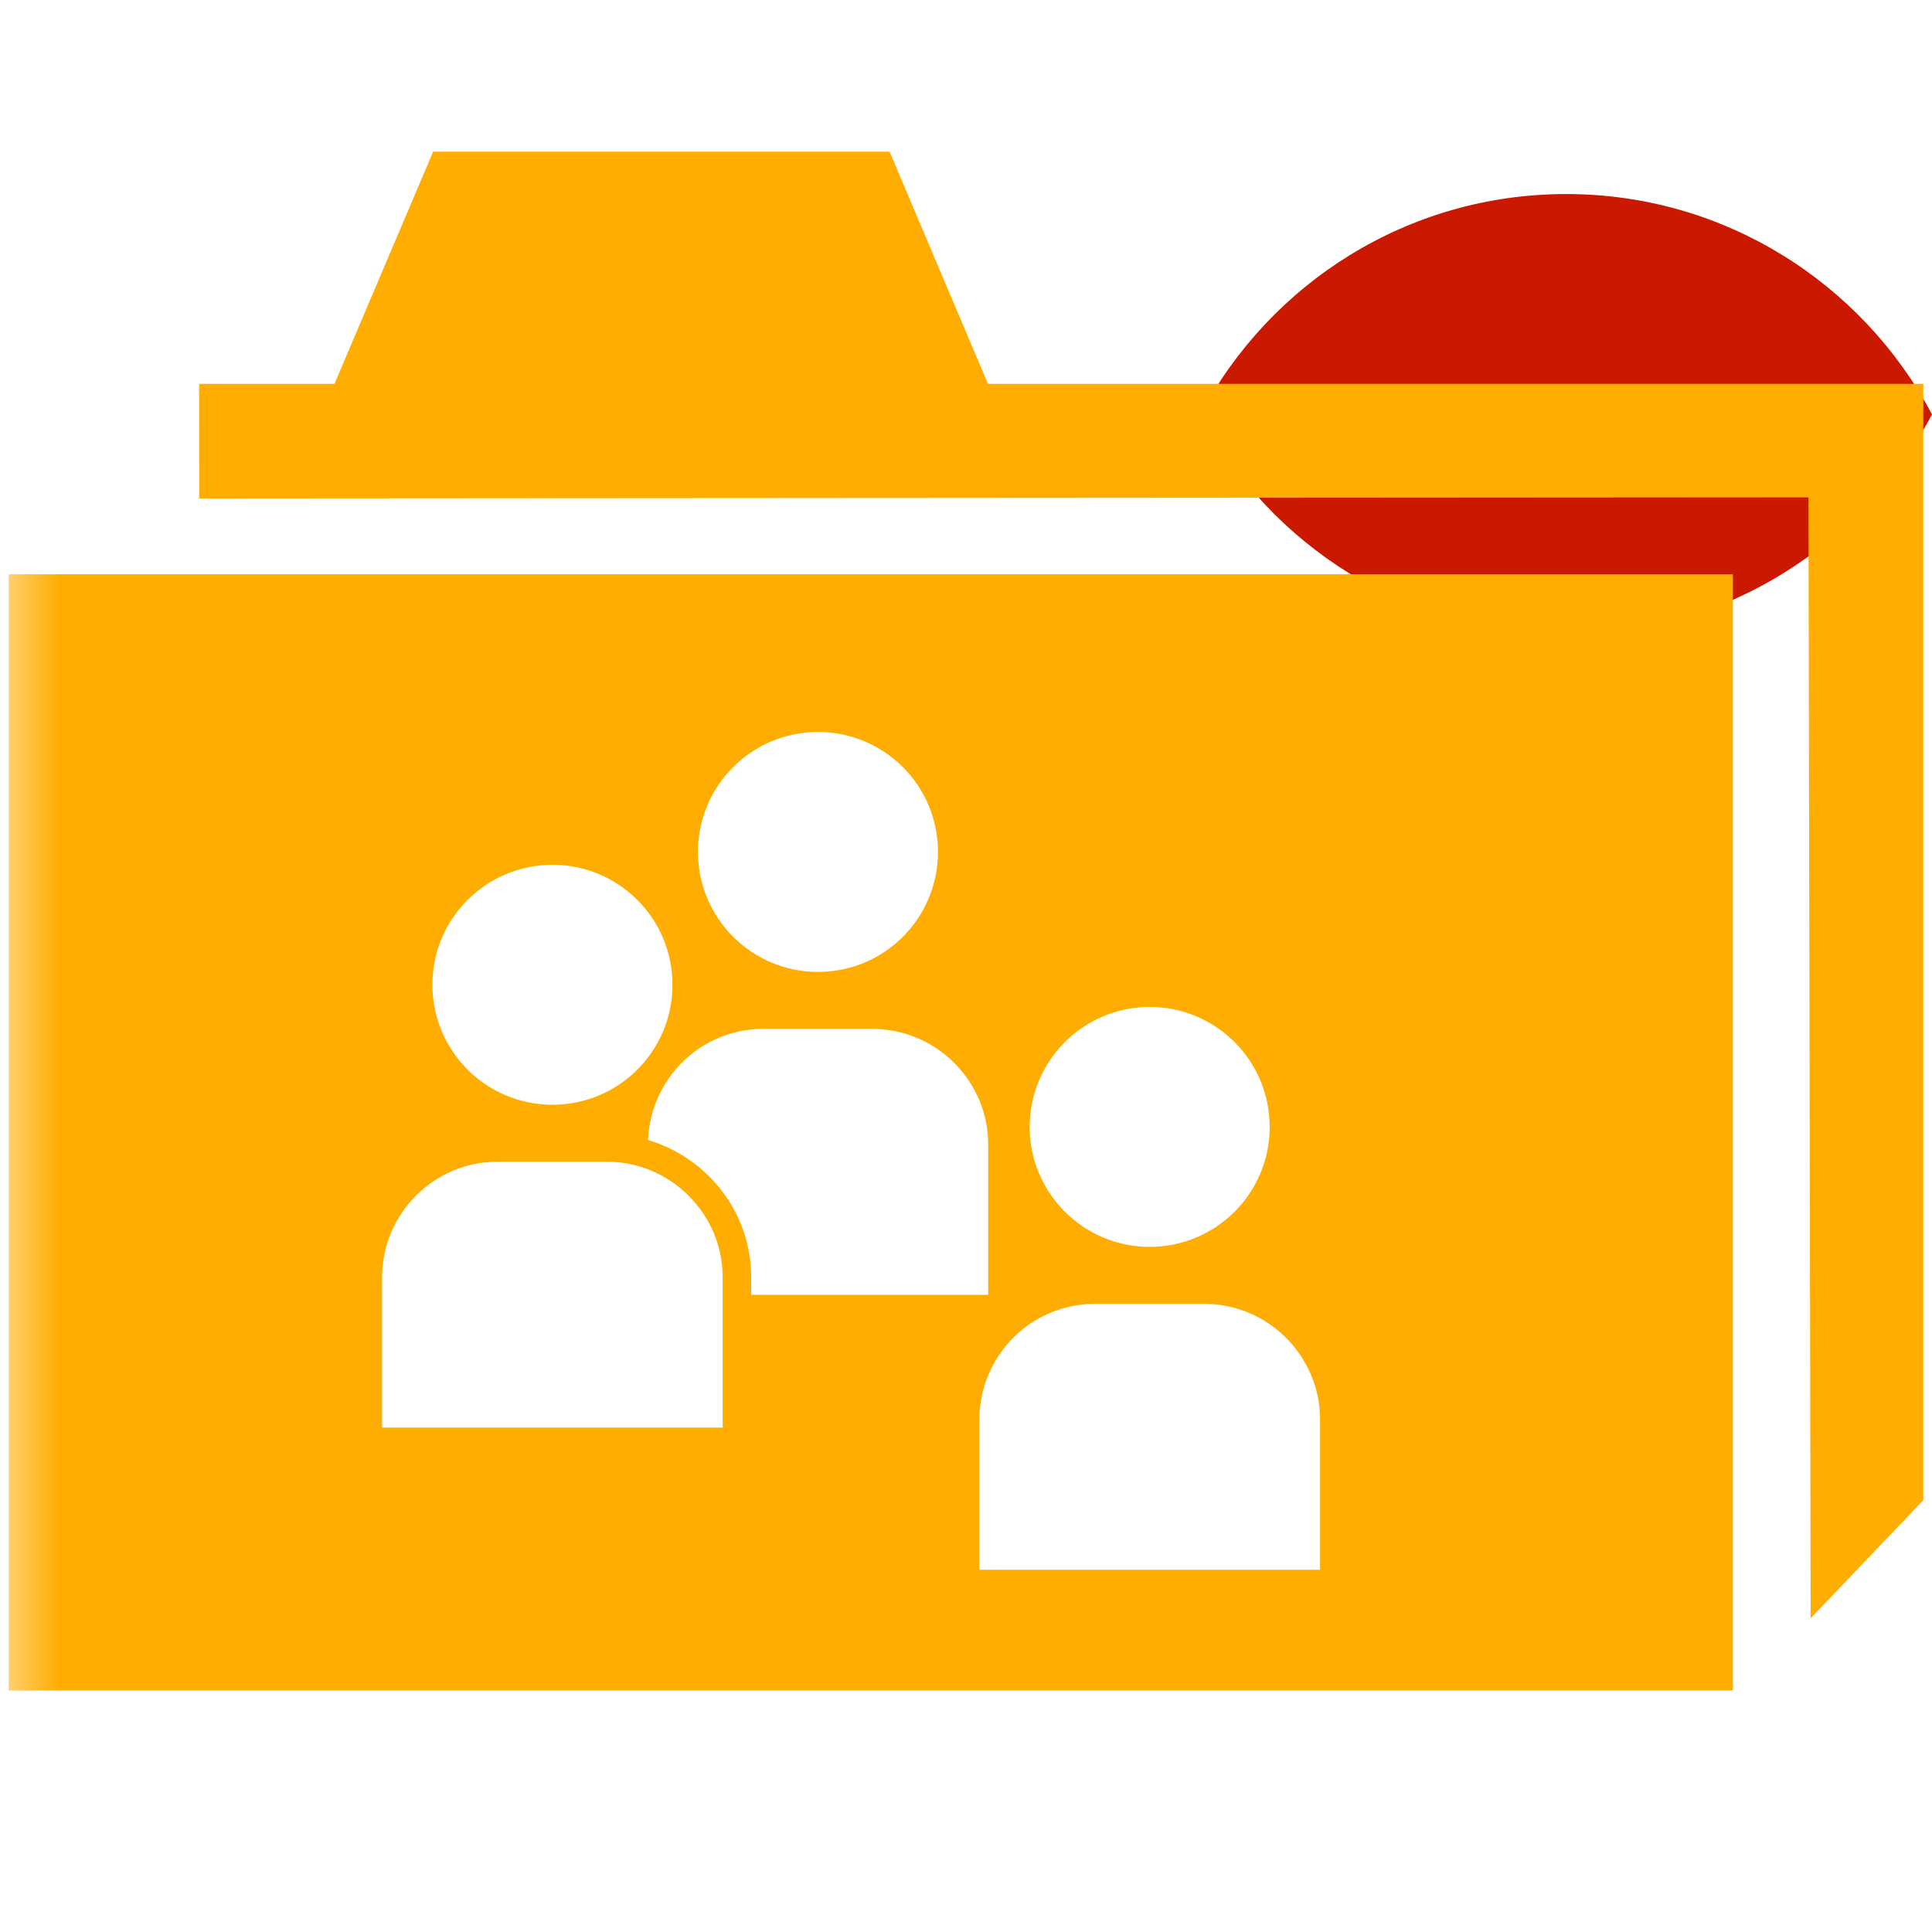 <?xml version="1.0"?><!DOCTYPE svg PUBLIC "-//W3C//DTD SVG 1.1//EN" "http://www.w3.org/Graphics/SVG/1.1/DTD/svg11.dtd"><svg width="16px" height="16px" xmlns="http://www.w3.org/2000/svg" viewBox="0 0 16 16" shape-rendering="geometricPrecision" fill="#ffad00"><defs><mask id="visibility-visible-path"><rect fill="#fff" width="100%" height="100%"/><path d="M12.997,0.858c-1.845,0-3.446,1.039-4.253,2.563c0.808,1.523,2.408,2.562,4.253,2.562 c1.844,0,3.444-1.039,4.253-2.562C16.441,1.897,14.841,0.858,12.997,0.858z" fill="#000"/></mask></defs><path display="inline" d="M12.971,1.607c-1.315,0-2.454,0.74-3.029,1.825 c0.575,1.085,1.715,1.825,3.029,1.825c1.314,0,2.453-0.74,3.029-1.825C15.424,2.348,14.284,1.607,12.971,1.607z" fill="#cb1800"/><g mask="url(#visibility-visible-path)"><g><polygon points="8.182,3.179 7.367,1.256 3.587,1.256 2.77,3.179 1.649,3.179 1.65,4.128 14.977,4.119 14.995,13.402 15.928,12.424 15.928,3.179"/><path d="M0.072,4.756V14h14.279V4.756H0.072z M9.521,8.339c0.55,0,0.994,0.445,0.994,0.994c0,0.548-0.444,0.993-0.994,0.993 c-0.548,0-0.994-0.445-0.994-0.993C8.528,8.783,8.973,8.339,9.521,8.339z M6.774,6.062c0.55,0,0.994,0.445,0.994,0.993 c0,0.55-0.444,0.994-0.994,0.994c-0.548,0-0.994-0.445-0.994-0.994C5.78,6.507,6.225,6.062,6.774,6.062z M4.575,7.162 c0.55,0,0.994,0.445,0.994,0.993c0,0.55-0.444,0.994-0.994,0.994c-0.549,0-0.994-0.445-0.994-0.994 C3.581,7.606,4.027,7.162,4.575,7.162z M5.985,11.823H3.164v-1.244c0-0.527,0.428-0.958,0.955-0.958h0.908 c0.526,0,0.958,0.432,0.958,0.958V11.823z M5.367,9.441c0.021-0.51,0.437-0.92,0.951-0.92h0.908c0.527,0,0.958,0.432,0.958,0.957 v1.245H6.221v-0.145C6.221,10.039,5.859,9.588,5.367,9.441z M10.932,13H8.111v-1.245c0-0.526,0.428-0.957,0.955-0.957h0.908 c0.527,0,0.958,0.432,0.958,0.957V13z"/></g></g></svg>